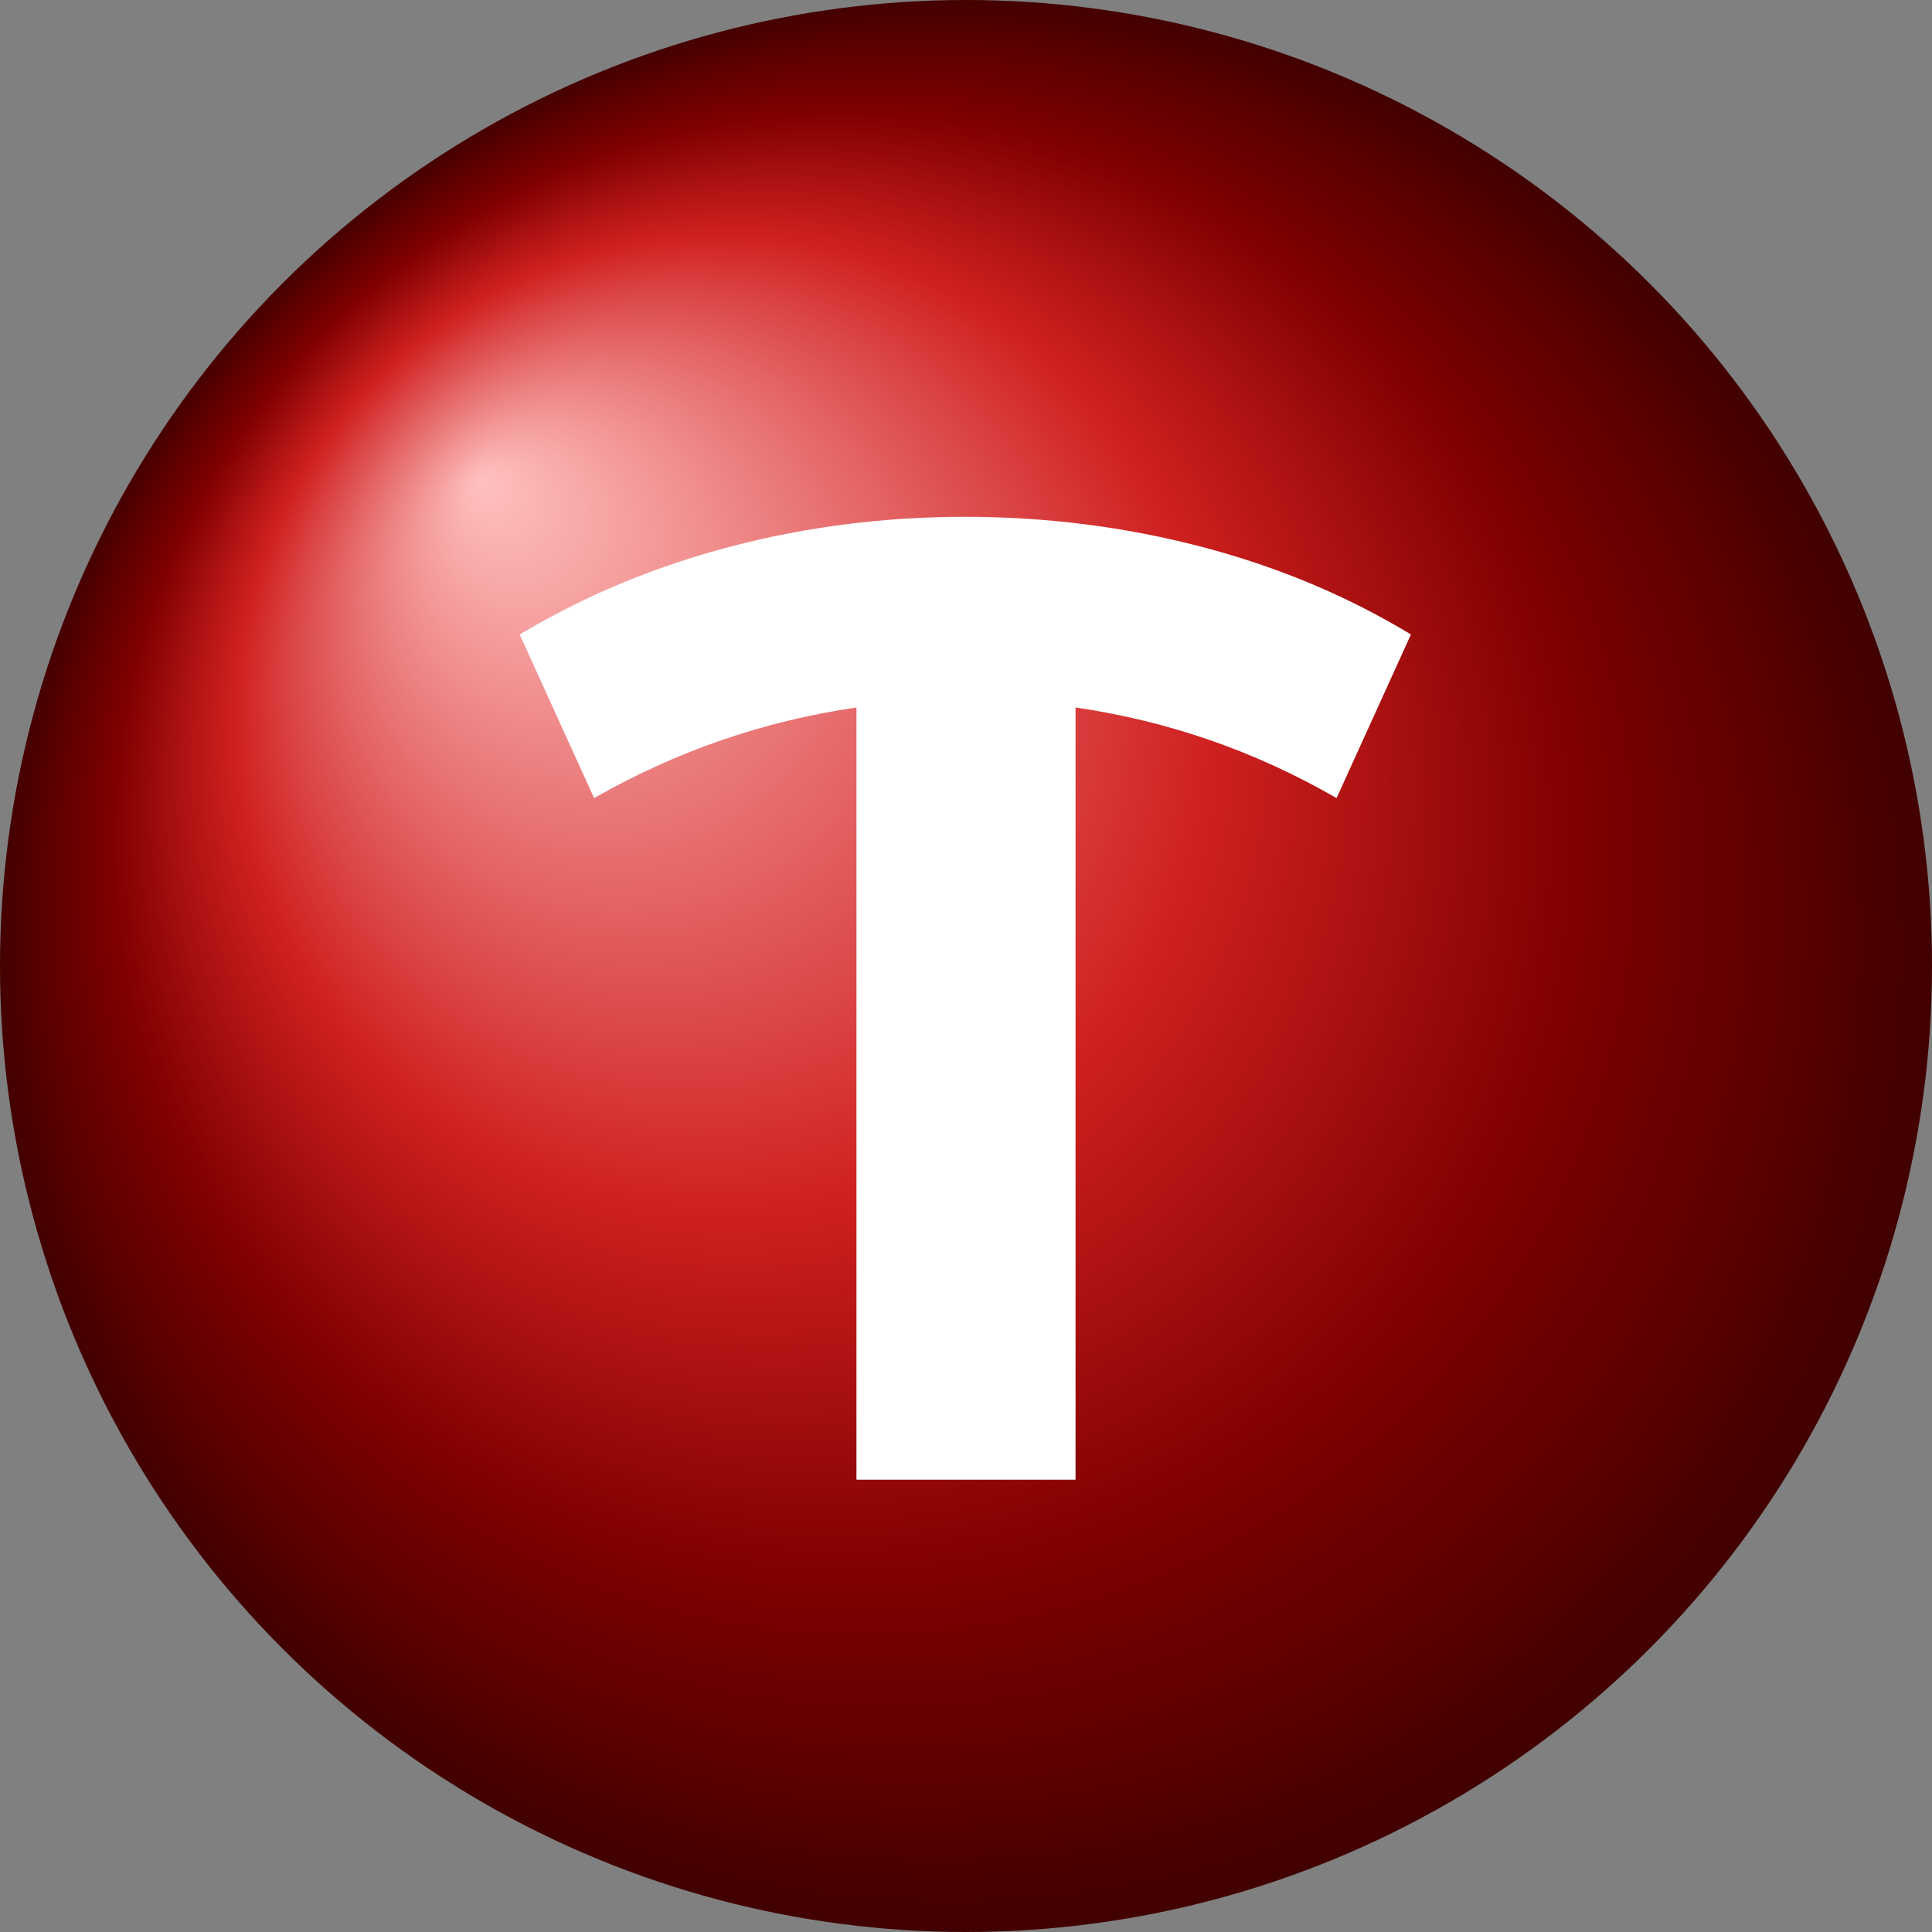 <svg version="1.1" width="1000" height="1000" xmlns="http://www.w3.org/2000/svg">
 <rect width="100%" height="100%" fill="#808080" stroke="none"/>
 <defs>
  <radialGradient id="Shiny" cx="0.5" cy="0.5" r="0.5" fx="0.25" fy="0.25">
    <stop offset="0%" stop-color="#ffc0c0" />
    <stop offset="50%" stop-color="#d02020" />
    <stop offset="75%" stop-color="#800000" />
    <stop offset="100%" stop-color="#400000" />
   </radialGradient>
  </defs>
 <circle r="500" cx="500" cy="500" fill="url(#Shiny)" />
 <g transform="matrix(1 0 0 1 500 546)" style="" id="60298">
 <path xml:space="preserve" font-family="Montserrat Alternates" font-size="700" font-style="normal" font-weight="bold" style="stroke: none; fill: #ffffff; fill-rule: nonzero; opacity: 1; white-space: pre;" d="M230.30-217.60L191.80-132.90Q128.80-169.30 56.70-179.80L56.70-179.80L56.70 219.90L-56.70 219.90L-56.70-179.80Q-128.80-169.30-192.50-132.90L-192.50-132.90L-231-217.60Q-180.60-247.70-121.80-263.10Q-63-278.50-0.70-278.50L-0.70-278.50Q62.30-278.50 121.45-263.10Q180.60-247.70 230.30-217.60L230.30-217.60Z"/></g>
</svg>
